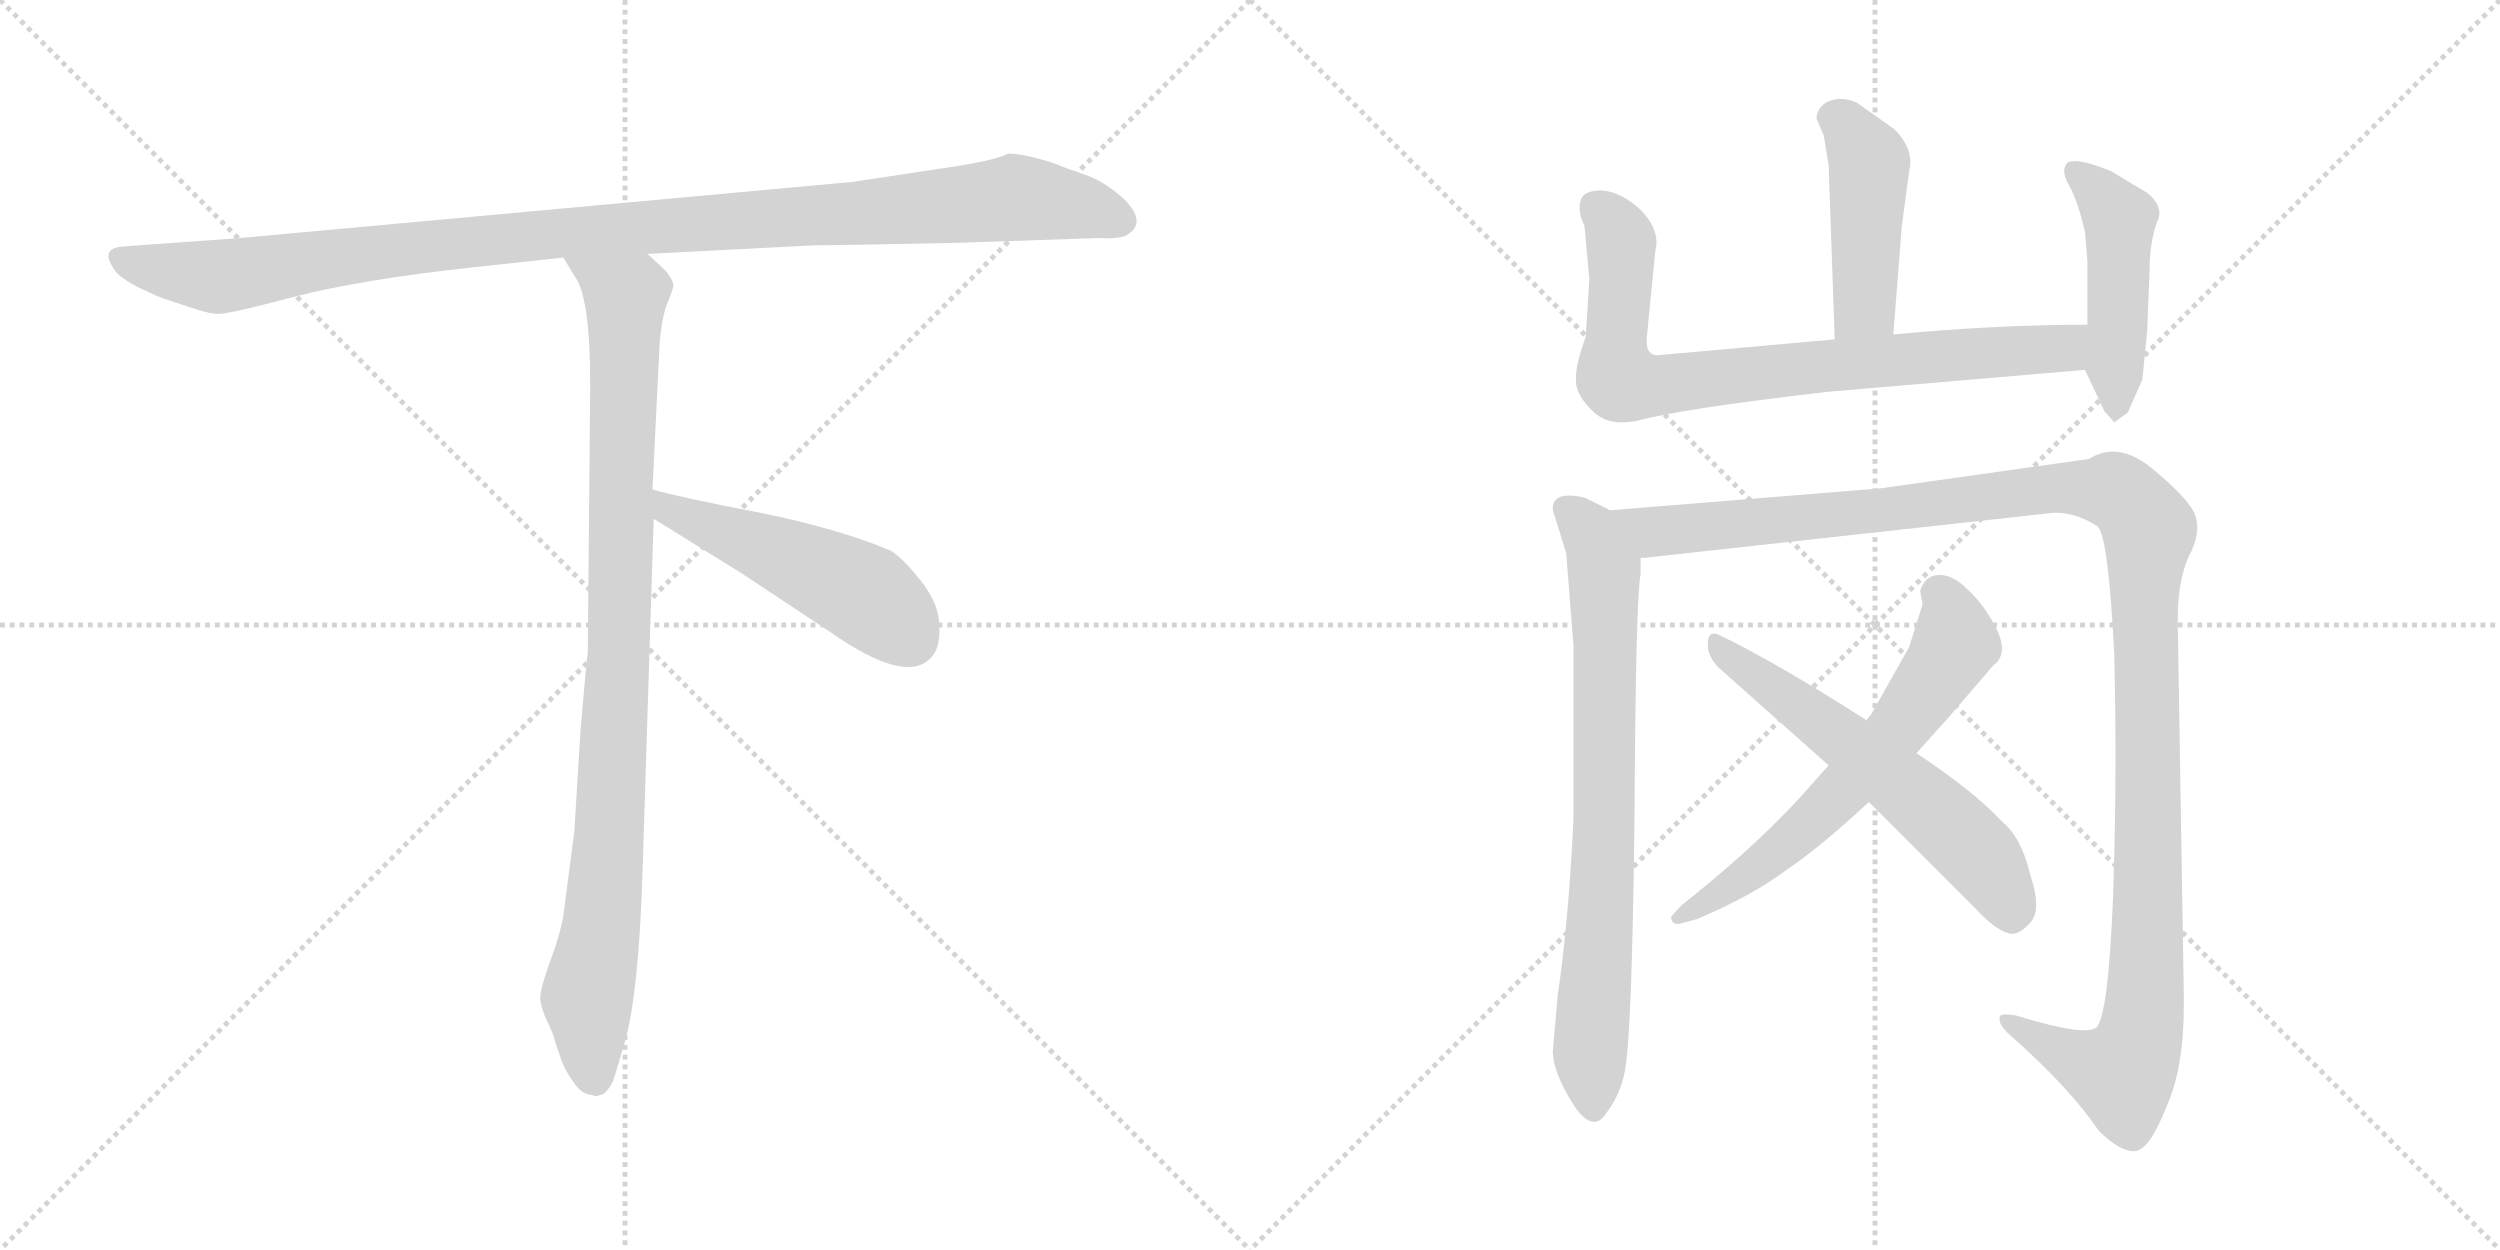 <svg version="1.1" viewBox="0 0 2048 1024" xmlns="http://www.w3.org/2000/svg">
  <g stroke="lightgray" stroke-dasharray="1,1" stroke-width="1" transform="scale(4, 4)">
    <line x1="0" y1="0" x2="256" y2="256"></line>
    <line x1="256" y1="0" x2="0" y2="256"></line>
    <line x1="128" y1="0" x2="128" y2="256"></line>
    <line x1="0" y1="128" x2="256" y2="128"></line>
    <line x1="256" y1="0" x2="512" y2="256"></line>
    <line x1="512" y1="0" x2="256" y2="256"></line>
    <line x1="384" y1="0" x2="384" y2="256"></line>
    <line x1="256" y1="128" x2="512" y2="128"></line>
  </g>
<g transform="scale(1, -1) translate(0, -850)">
   <style type="text/css">
    @keyframes keyframes0 {
      from {
       stroke: black;
       stroke-dashoffset: 1084;
       stroke-width: 128;
       }
       78% {
       animation-timing-function: step-end;
       stroke: black;
       stroke-dashoffset: 0;
       stroke-width: 128;
       }
       to {
       stroke: black;
       stroke-width: 1024;
       }
       }
       #make-me-a-hanzi-animation-0 {
         animation: keyframes0 1.132s both;
         animation-delay: 0s;
         animation-timing-function: linear;
       }
    @keyframes keyframes1 {
      from {
       stroke: black;
       stroke-dashoffset: 954;
       stroke-width: 128;
       }
       76% {
       animation-timing-function: step-end;
       stroke: black;
       stroke-dashoffset: 0;
       stroke-width: 128;
       }
       to {
       stroke: black;
       stroke-width: 1024;
       }
       }
       #make-me-a-hanzi-animation-1 {
         animation: keyframes1 1.026s both;
         animation-delay: 1.132s;
         animation-timing-function: linear;
       }
    @keyframes keyframes2 {
      from {
       stroke: black;
       stroke-dashoffset: 497;
       stroke-width: 128;
       }
       62% {
       animation-timing-function: step-end;
       stroke: black;
       stroke-dashoffset: 0;
       stroke-width: 128;
       }
       to {
       stroke: black;
       stroke-width: 1024;
       }
       }
       #make-me-a-hanzi-animation-2 {
         animation: keyframes2 0.654s both;
         animation-delay: 2.159s;
         animation-timing-function: linear;
       }
    @keyframes keyframes3 {
      from {
       stroke: black;
       stroke-dashoffset: 447;
       stroke-width: 128;
       }
       59% {
       animation-timing-function: step-end;
       stroke: black;
       stroke-dashoffset: 0;
       stroke-width: 128;
       }
       to {
       stroke: black;
       stroke-width: 1024;
       }
       }
       #make-me-a-hanzi-animation-3 {
         animation: keyframes3 0.614s both;
         animation-delay: 2.813s;
         animation-timing-function: linear;
       }
    @keyframes keyframes4 {
      from {
       stroke: black;
       stroke-dashoffset: 787;
       stroke-width: 128;
       }
       72% {
       animation-timing-function: step-end;
       stroke: black;
       stroke-dashoffset: 0;
       stroke-width: 128;
       }
       to {
       stroke: black;
       stroke-width: 1024;
       }
       }
       #make-me-a-hanzi-animation-4 {
         animation: keyframes4 0.89s both;
         animation-delay: 3.427s;
         animation-timing-function: linear;
       }
    @keyframes keyframes5 {
      from {
       stroke: black;
       stroke-dashoffset: 470;
       stroke-width: 128;
       }
       60% {
       animation-timing-function: step-end;
       stroke: black;
       stroke-dashoffset: 0;
       stroke-width: 128;
       }
       to {
       stroke: black;
       stroke-width: 1024;
       }
       }
       #make-me-a-hanzi-animation-5 {
         animation: keyframes5 0.632s both;
         animation-delay: 4.317s;
         animation-timing-function: linear;
       }
    @keyframes keyframes6 {
      from {
       stroke: black;
       stroke-dashoffset: 759;
       stroke-width: 128;
       }
       71% {
       animation-timing-function: step-end;
       stroke: black;
       stroke-dashoffset: 0;
       stroke-width: 128;
       }
       to {
       stroke: black;
       stroke-width: 1024;
       }
       }
       #make-me-a-hanzi-animation-6 {
         animation: keyframes6 0.868s both;
         animation-delay: 4.95s;
         animation-timing-function: linear;
       }
    @keyframes keyframes7 {
      from {
       stroke: black;
       stroke-dashoffset: 1266;
       stroke-width: 128;
       }
       80% {
       animation-timing-function: step-end;
       stroke: black;
       stroke-dashoffset: 0;
       stroke-width: 128;
       }
       to {
       stroke: black;
       stroke-width: 1024;
       }
       }
       #make-me-a-hanzi-animation-7 {
         animation: keyframes7 1.28s both;
         animation-delay: 5.817s;
         animation-timing-function: linear;
       }
    @keyframes keyframes8 {
      from {
       stroke: black;
       stroke-dashoffset: 619;
       stroke-width: 128;
       }
       67% {
       animation-timing-function: step-end;
       stroke: black;
       stroke-dashoffset: 0;
       stroke-width: 128;
       }
       to {
       stroke: black;
       stroke-width: 1024;
       }
       }
       #make-me-a-hanzi-animation-8 {
         animation: keyframes8 0.754s both;
         animation-delay: 7.098s;
         animation-timing-function: linear;
       }
    @keyframes keyframes9 {
      from {
       stroke: black;
       stroke-dashoffset: 595;
       stroke-width: 128;
       }
       66% {
       animation-timing-function: step-end;
       stroke: black;
       stroke-dashoffset: 0;
       stroke-width: 128;
       }
       to {
       stroke: black;
       stroke-width: 1024;
       }
       }
       #make-me-a-hanzi-animation-9 {
         animation: keyframes9 0.734s both;
         animation-delay: 7.851s;
         animation-timing-function: linear;
       }
</style>
<path d="M 781.5 651.0 L 900.5 655.0 Q 914.5 654.0 922.5 657.0 Q 941.5 668.0 918.5 689.0 Q 903.5 702.0 888.5 707.0 Q 873.5 712.0 861.5 717.0 Q 834.5 725.0 825.5 724.0 Q 814.5 718.0 764.5 711.0 L 698.5 701.0 L 196.5 655.0 L 99.5 648.0 Q 82.5 646.0 92.5 631.0 Q 95.5 624.0 112.5 615.0 L 127.5 608.0 Q 134.5 605.0 153.5 599.0 Q 173.5 592.0 180.5 593.0 Q 188.5 593.0 241.5 607.0 Q 295.5 621.0 387.5 631.0 L 461.5 639.0 L 530.5 642.0 L 666.5 649.0 Q 681.5 649.0 781.5 651.0 Z" fill="lightgray"></path> 
<path d="M 461.5 639.0 L 470.5 624.0 Q 483.5 608.0 483.5 534.0 L 481.5 315.0 Q 480.5 310.0 475.5 251.0 L 470.5 169.0 L 461.5 100.0 Q 458.5 83.0 450.5 62.0 Q 442.5 40.0 442.5 32.0 Q 443.5 23.0 448.5 13.0 Q 453.5 3.0 455.5 -6.0 L 460.5 -20.0 Q 462.5 -26.0 469.5 -36.0 Q 476.5 -47.0 485.5 -47.0 Q 486.5 -49.0 491.5 -47.0 Q 496.5 -47.0 502.5 -35.0 L 511.5 -5.0 Q 523.5 36.0 526.5 140.0 L 535.5 425.0 L 534.5 449.0 L 540.5 571.0 Q 542.5 591.0 546.5 601.0 Q 550.5 611.0 551.5 615.0 Q 552.5 619.0 545.5 628.0 L 530.5 642.0 C 508.5 663.0 445.5 665.0 461.5 639.0 Z" fill="lightgray"></path> 
<path d="M 535.5 425.0 L 606.5 381.0 L 680.5 332.0 Q 740.5 290.0 761.5 310.0 Q 770.5 318.0 769.5 337.0 Q 769.5 355.0 754.5 374.0 Q 739.5 393.0 729.5 399.0 Q 686.5 417.0 622.5 430.0 Q 559.5 442.0 534.5 449.0 C 505.5 457.0 509.5 441.0 535.5 425.0 Z" fill="lightgray"></path> 
<path d="M 1551.0 576.0 L 1558.0 665.0 L 1564.0 710.0 Q 1565.0 714.0 1565.0 717.0 Q 1565.0 731.0 1552.0 744.0 L 1521.0 766.0 Q 1514.0 769.0 1508.0 769.0 Q 1503.0 769.0 1498.0 767.0 Q 1489.0 763.0 1488.0 753.0 L 1494.0 739.0 L 1498.0 715.0 L 1503.0 572.0 C 1504.0 542.0 1549.0 546.0 1551.0 576.0 Z" fill="lightgray"></path> 
<path d="M 1497.0 529.0 L 1708.0 547.0 C 1738.0 550.0 1740.0 584.0 1710.0 584.0 Q 1635.0 584.0 1551.0 576.0 L 1503.0 572.0 L 1358.0 559.0 Q 1349.0 559.0 1349.0 570.0 L 1349.0 573.0 L 1356.0 644.0 Q 1357.0 648.0 1357.0 651.0 Q 1357.0 665.0 1344.0 678.0 Q 1328.0 693.0 1312.0 694.0 Q 1297.0 694.0 1295.0 686.0 Q 1294.0 683.0 1294.0 680.0 Q 1294.0 673.0 1298.0 665.0 L 1302.0 621.0 L 1299.0 574.0 Q 1291.0 552.0 1291.0 541.0 L 1291.0 538.0 Q 1291.0 526.0 1306.0 512.0 Q 1315.0 504.0 1328.0 504.0 Q 1334.0 504.0 1340.0 505.0 Q 1376.0 515.0 1497.0 529.0 Z" fill="lightgray"></path> 
<path d="M 1708.0 547.0 L 1724.0 513.0 L 1732.0 504.0 L 1743.0 512.0 L 1755.0 539.0 L 1759.0 579.0 L 1761.0 630.0 Q 1761.0 651.0 1767.0 668.0 Q 1769.0 672.0 1769.0 675.0 Q 1769.0 684.0 1759.0 692.0 L 1729.0 710.0 Q 1709.0 718.0 1700.0 718.0 Q 1696.0 718.0 1694.0 717.0 Q 1691.0 714.0 1691.0 710.0 Q 1691.0 705.0 1695.0 698.0 Q 1702.0 686.0 1708.0 660.0 L 1710.0 636.0 L 1710.0 584.0 C 1710.0 554.0 1706.0 551.0 1708.0 547.0 Z" fill="lightgray"></path> 
<path d="M 1331.0 -28.0 Q 1337.0 2.0 1339.0 182.0 Q 1340.0 360.0 1344.0 380.0 L 1344.0 393.0 C 1345.0 419.0 1345.0 419.0 1319.0 432.0 L 1299.0 442.0 Q 1292.0 444.0 1286.0 444.0 Q 1282.0 444.0 1278.0 443.0 Q 1272.0 440.0 1272.0 434.0 Q 1272.0 431.0 1274.0 426.0 L 1283.0 397.0 L 1289.0 321.0 L 1289.0 179.0 Q 1285.0 95.0 1276.0 34.0 L 1272.0 -12.0 Q 1273.0 -30.0 1289.0 -55.0 Q 1298.0 -69.0 1306.0 -69.0 Q 1311.0 -69.0 1315.0 -63.0 Q 1327.0 -48.0 1331.0 -28.0 Z" fill="lightgray"></path> 
<path d="M 1344.0 393.0 L 1347.0 393.0 L 1683.0 430.0 Q 1701.0 430.0 1718.0 419.0 Q 1727.0 413.0 1732.0 314.0 Q 1733.0 272.0 1733.0 229.0 Q 1733.0 172.0 1731.0 115.0 Q 1727.0 16.0 1717.0 8.0 Q 1714.0 6.0 1707.0 6.0 Q 1691.0 6.0 1652.0 18.0 Q 1647.0 19.0 1643.0 19.0 Q 1638.0 19.0 1638.0 16.0 L 1638.0 15.0 Q 1638.0 9.0 1649.0 0.0 Q 1697.0 -43.0 1719.0 -76.0 Q 1736.0 -93.0 1748.0 -93.0 L 1749.0 -93.0 Q 1761.0 -92.0 1775.0 -56.0 Q 1789.0 -25.0 1789.0 27.0 L 1789.0 34.0 L 1784.0 342.0 Q 1784.0 378.0 1795.0 398.0 Q 1800.0 409.0 1800.0 418.0 Q 1800.0 425.0 1797.0 431.0 Q 1790.0 444.0 1762.0 467.0 Q 1746.0 480.0 1731.0 480.0 Q 1721.0 480.0 1711.0 474.0 L 1541.0 450.0 L 1319.0 432.0 C 1289.0 430.0 1314.0 390.0 1344.0 393.0 Z" fill="lightgray"></path> 
<path d="M 1498.0 223.0 L 1473.0 195.0 Q 1434.0 153.0 1377.0 108.0 L 1369.0 99.0 Q 1369.0 93.0 1375.0 93.0 L 1390.0 97.0 Q 1435.0 116.0 1463.0 137.0 Q 1490.0 155.0 1531.0 193.0 L 1570.0 233.0 L 1596.0 262.0 L 1633.0 305.0 Q 1640.0 310.0 1640.0 319.0 Q 1640.0 326.0 1635.0 336.0 Q 1625.0 355.0 1612.0 367.0 Q 1600.0 379.0 1589.0 379.0 Q 1577.0 379.0 1573.0 366.0 L 1575.0 355.0 L 1564.0 320.0 L 1533.0 265.0 L 1529.0 260.0 L 1498.0 223.0 Z" fill="lightgray"></path> 
<path d="M 1531.0 193.0 L 1619.0 105.0 Q 1634.0 89.0 1644.0 86.0 Q 1646.0 85.0 1648.0 85.0 Q 1655.0 85.0 1663.0 94.0 Q 1668.0 99.0 1668.0 109.0 Q 1668.0 119.0 1663.0 134.0 Q 1656.0 164.0 1640.0 177.0 Q 1618.0 201.0 1570.0 233.0 L 1529.0 260.0 Q 1454.0 308.0 1408.0 330.0 Q 1406.0 331.0 1404.0 331.0 Q 1399.0 331.0 1399.0 322.0 Q 1399.0 312.0 1408.0 303.0 L 1498.0 223.0 L 1531.0 193.0 Z" fill="lightgray"></path> 
      <clipPath id="make-me-a-hanzi-clip-0">
      <path d="M 781.5 651.0 L 900.5 655.0 Q 914.5 654.0 922.5 657.0 Q 941.5 668.0 918.5 689.0 Q 903.5 702.0 888.5 707.0 Q 873.5 712.0 861.5 717.0 Q 834.5 725.0 825.5 724.0 Q 814.5 718.0 764.5 711.0 L 698.5 701.0 L 196.5 655.0 L 99.5 648.0 Q 82.5 646.0 92.5 631.0 Q 95.5 624.0 112.5 615.0 L 127.5 608.0 Q 134.5 605.0 153.5 599.0 Q 173.5 592.0 180.5 593.0 Q 188.5 593.0 241.5 607.0 Q 295.5 621.0 387.5 631.0 L 461.5 639.0 L 530.5 642.0 L 666.5 649.0 Q 681.5 649.0 781.5 651.0 Z" fill="lightgray"></path>
      </clipPath>
      <path clip-path="url(#make-me-a-hanzi-clip-0)" d="M 97.5 639.0 L 113.5 632.0 L 187.5 624.0 L 441.5 658.0 L 831.5 688.0 L 883.5 681.0 L 917.5 669.0 " fill="none" id="make-me-a-hanzi-animation-0" stroke-dasharray="956 1912" stroke-linecap="round"></path>

      <clipPath id="make-me-a-hanzi-clip-1">
      <path d="M 461.5 639.0 L 470.5 624.0 Q 483.5 608.0 483.5 534.0 L 481.5 315.0 Q 480.5 310.0 475.5 251.0 L 470.5 169.0 L 461.5 100.0 Q 458.5 83.0 450.5 62.0 Q 442.5 40.0 442.5 32.0 Q 443.5 23.0 448.5 13.0 Q 453.5 3.0 455.5 -6.0 L 460.5 -20.0 Q 462.5 -26.0 469.5 -36.0 Q 476.5 -47.0 485.5 -47.0 Q 486.5 -49.0 491.5 -47.0 Q 496.5 -47.0 502.5 -35.0 L 511.5 -5.0 Q 523.5 36.0 526.5 140.0 L 535.5 425.0 L 534.5 449.0 L 540.5 571.0 Q 542.5 591.0 546.5 601.0 Q 550.5 611.0 551.5 615.0 Q 552.5 619.0 545.5 628.0 L 530.5 642.0 C 508.5 663.0 445.5 665.0 461.5 639.0 Z" fill="lightgray"></path>
      </clipPath>
      <path clip-path="url(#make-me-a-hanzi-clip-1)" d="M 468.5 638.0 L 512.5 604.0 L 500.5 180.0 L 493.5 94.0 L 480.5 32.0 L 488.5 -36.0 " fill="none" id="make-me-a-hanzi-animation-1" stroke-dasharray="826 1652" stroke-linecap="round"></path>

      <clipPath id="make-me-a-hanzi-clip-2">
      <path d="M 535.5 425.0 L 606.5 381.0 L 680.5 332.0 Q 740.5 290.0 761.5 310.0 Q 770.5 318.0 769.5 337.0 Q 769.5 355.0 754.5 374.0 Q 739.5 393.0 729.5 399.0 Q 686.5 417.0 622.5 430.0 Q 559.5 442.0 534.5 449.0 C 505.5 457.0 509.5 441.0 535.5 425.0 Z" fill="lightgray"></path>
      </clipPath>
      <path clip-path="url(#make-me-a-hanzi-clip-2)" d="M 537.5 443.0 L 548.5 432.0 L 708.5 363.0 L 745.5 327.0 " fill="none" id="make-me-a-hanzi-animation-2" stroke-dasharray="369 738" stroke-linecap="round"></path>

      <clipPath id="make-me-a-hanzi-clip-3">
      <path d="M 1551.0 576.0 L 1558.0 665.0 L 1564.0 710.0 Q 1565.0 714.0 1565.0 717.0 Q 1565.0 731.0 1552.0 744.0 L 1521.0 766.0 Q 1514.0 769.0 1508.0 769.0 Q 1503.0 769.0 1498.0 767.0 Q 1489.0 763.0 1488.0 753.0 L 1494.0 739.0 L 1498.0 715.0 L 1503.0 572.0 C 1504.0 542.0 1549.0 546.0 1551.0 576.0 Z" fill="lightgray"></path>
      </clipPath>
      <path clip-path="url(#make-me-a-hanzi-clip-3)" d="M 1504.0 752.0 L 1514.0 746.0 L 1531.0 717.0 L 1528.0 600.0 L 1508.0 580.0 " fill="none" id="make-me-a-hanzi-animation-3" stroke-dasharray="319 638" stroke-linecap="round"></path>

      <clipPath id="make-me-a-hanzi-clip-4">
      <path d="M 1497.0 529.0 L 1708.0 547.0 C 1738.0 550.0 1740.0 584.0 1710.0 584.0 Q 1635.0 584.0 1551.0 576.0 L 1503.0 572.0 L 1358.0 559.0 Q 1349.0 559.0 1349.0 570.0 L 1349.0 573.0 L 1356.0 644.0 Q 1357.0 648.0 1357.0 651.0 Q 1357.0 665.0 1344.0 678.0 Q 1328.0 693.0 1312.0 694.0 Q 1297.0 694.0 1295.0 686.0 Q 1294.0 683.0 1294.0 680.0 Q 1294.0 673.0 1298.0 665.0 L 1302.0 621.0 L 1299.0 574.0 Q 1291.0 552.0 1291.0 541.0 L 1291.0 538.0 Q 1291.0 526.0 1306.0 512.0 Q 1315.0 504.0 1328.0 504.0 Q 1334.0 504.0 1340.0 505.0 Q 1376.0 515.0 1497.0 529.0 Z" fill="lightgray"></path>
      </clipPath>
      <path clip-path="url(#make-me-a-hanzi-clip-4)" d="M 1307.0 681.0 L 1319.0 671.0 L 1328.0 651.0 L 1323.0 559.0 L 1328.0 539.0 L 1336.0 536.0 L 1684.0 564.0 L 1702.0 578.0 " fill="none" id="make-me-a-hanzi-animation-4" stroke-dasharray="659 1318" stroke-linecap="round"></path>

      <clipPath id="make-me-a-hanzi-clip-5">
      <path d="M 1708.0 547.0 L 1724.0 513.0 L 1732.0 504.0 L 1743.0 512.0 L 1755.0 539.0 L 1759.0 579.0 L 1761.0 630.0 Q 1761.0 651.0 1767.0 668.0 Q 1769.0 672.0 1769.0 675.0 Q 1769.0 684.0 1759.0 692.0 L 1729.0 710.0 Q 1709.0 718.0 1700.0 718.0 Q 1696.0 718.0 1694.0 717.0 Q 1691.0 714.0 1691.0 710.0 Q 1691.0 705.0 1695.0 698.0 Q 1702.0 686.0 1708.0 660.0 L 1710.0 636.0 L 1710.0 584.0 C 1710.0 554.0 1706.0 551.0 1708.0 547.0 Z" fill="lightgray"></path>
      </clipPath>
      <path clip-path="url(#make-me-a-hanzi-clip-5)" d="M 1698.0 711.0 L 1737.0 670.0 L 1734.0 513.0 " fill="none" id="make-me-a-hanzi-animation-5" stroke-dasharray="342 684" stroke-linecap="round"></path>

      <clipPath id="make-me-a-hanzi-clip-6">
      <path d="M 1331.0 -28.0 Q 1337.0 2.0 1339.0 182.0 Q 1340.0 360.0 1344.0 380.0 L 1344.0 393.0 C 1345.0 419.0 1345.0 419.0 1319.0 432.0 L 1299.0 442.0 Q 1292.0 444.0 1286.0 444.0 Q 1282.0 444.0 1278.0 443.0 Q 1272.0 440.0 1272.0 434.0 Q 1272.0 431.0 1274.0 426.0 L 1283.0 397.0 L 1289.0 321.0 L 1289.0 179.0 Q 1285.0 95.0 1276.0 34.0 L 1272.0 -12.0 Q 1273.0 -30.0 1289.0 -55.0 Q 1298.0 -69.0 1306.0 -69.0 Q 1311.0 -69.0 1315.0 -63.0 Q 1327.0 -48.0 1331.0 -28.0 Z" fill="lightgray"></path>
      </clipPath>
      <path clip-path="url(#make-me-a-hanzi-clip-6)" d="M 1283.0 433.0 L 1304.0 411.0 L 1314.0 382.0 L 1316.0 195.0 L 1303.0 -9.0 L 1306.0 -59.0 " fill="none" id="make-me-a-hanzi-animation-6" stroke-dasharray="631 1262" stroke-linecap="round"></path>

      <clipPath id="make-me-a-hanzi-clip-7">
      <path d="M 1344.0 393.0 L 1347.0 393.0 L 1683.0 430.0 Q 1701.0 430.0 1718.0 419.0 Q 1727.0 413.0 1732.0 314.0 Q 1733.0 272.0 1733.0 229.0 Q 1733.0 172.0 1731.0 115.0 Q 1727.0 16.0 1717.0 8.0 Q 1714.0 6.0 1707.0 6.0 Q 1691.0 6.0 1652.0 18.0 Q 1647.0 19.0 1643.0 19.0 Q 1638.0 19.0 1638.0 16.0 L 1638.0 15.0 Q 1638.0 9.0 1649.0 0.0 Q 1697.0 -43.0 1719.0 -76.0 Q 1736.0 -93.0 1748.0 -93.0 L 1749.0 -93.0 Q 1761.0 -92.0 1775.0 -56.0 Q 1789.0 -25.0 1789.0 27.0 L 1789.0 34.0 L 1784.0 342.0 Q 1784.0 378.0 1795.0 398.0 Q 1800.0 409.0 1800.0 418.0 Q 1800.0 425.0 1797.0 431.0 Q 1790.0 444.0 1762.0 467.0 Q 1746.0 480.0 1731.0 480.0 Q 1721.0 480.0 1711.0 474.0 L 1541.0 450.0 L 1319.0 432.0 C 1289.0 430.0 1314.0 390.0 1344.0 393.0 Z" fill="lightgray"></path>
      </clipPath>
      <path clip-path="url(#make-me-a-hanzi-clip-7)" d="M 1327.0 428.0 L 1355.0 414.0 L 1708.0 450.0 L 1734.0 447.0 L 1757.0 423.0 L 1760.0 118.0 L 1754.0 5.0 L 1739.0 -30.0 L 1694.0 -15.0 L 1642.0 16.0 " fill="none" id="make-me-a-hanzi-animation-7" stroke-dasharray="1138 2276" stroke-linecap="round"></path>

      <clipPath id="make-me-a-hanzi-clip-8">
      <path d="M 1498.0 223.0 L 1473.0 195.0 Q 1434.0 153.0 1377.0 108.0 L 1369.0 99.0 Q 1369.0 93.0 1375.0 93.0 L 1390.0 97.0 Q 1435.0 116.0 1463.0 137.0 Q 1490.0 155.0 1531.0 193.0 L 1570.0 233.0 L 1596.0 262.0 L 1633.0 305.0 Q 1640.0 310.0 1640.0 319.0 Q 1640.0 326.0 1635.0 336.0 Q 1625.0 355.0 1612.0 367.0 Q 1600.0 379.0 1589.0 379.0 Q 1577.0 379.0 1573.0 366.0 L 1575.0 355.0 L 1564.0 320.0 L 1533.0 265.0 L 1529.0 260.0 L 1498.0 223.0 Z" fill="lightgray"></path>
      </clipPath>
      <path clip-path="url(#make-me-a-hanzi-clip-8)" d="M 1589.0 363.0 L 1602.0 322.0 L 1556.0 254.0 L 1458.0 154.0 L 1376.0 100.0 " fill="none" id="make-me-a-hanzi-animation-8" stroke-dasharray="491 982" stroke-linecap="round"></path>

      <clipPath id="make-me-a-hanzi-clip-9">
      <path d="M 1531.0 193.0 L 1619.0 105.0 Q 1634.0 89.0 1644.0 86.0 Q 1646.0 85.0 1648.0 85.0 Q 1655.0 85.0 1663.0 94.0 Q 1668.0 99.0 1668.0 109.0 Q 1668.0 119.0 1663.0 134.0 Q 1656.0 164.0 1640.0 177.0 Q 1618.0 201.0 1570.0 233.0 L 1529.0 260.0 Q 1454.0 308.0 1408.0 330.0 Q 1406.0 331.0 1404.0 331.0 Q 1399.0 331.0 1399.0 322.0 Q 1399.0 312.0 1408.0 303.0 L 1498.0 223.0 L 1531.0 193.0 Z" fill="lightgray"></path>
      </clipPath>
      <path clip-path="url(#make-me-a-hanzi-clip-9)" d="M 1405.0 325.0 L 1596.0 174.0 L 1628.0 141.0 L 1649.0 96.0 " fill="none" id="make-me-a-hanzi-animation-9" stroke-dasharray="467 934" stroke-linecap="round"></path>

</g>
</svg>
